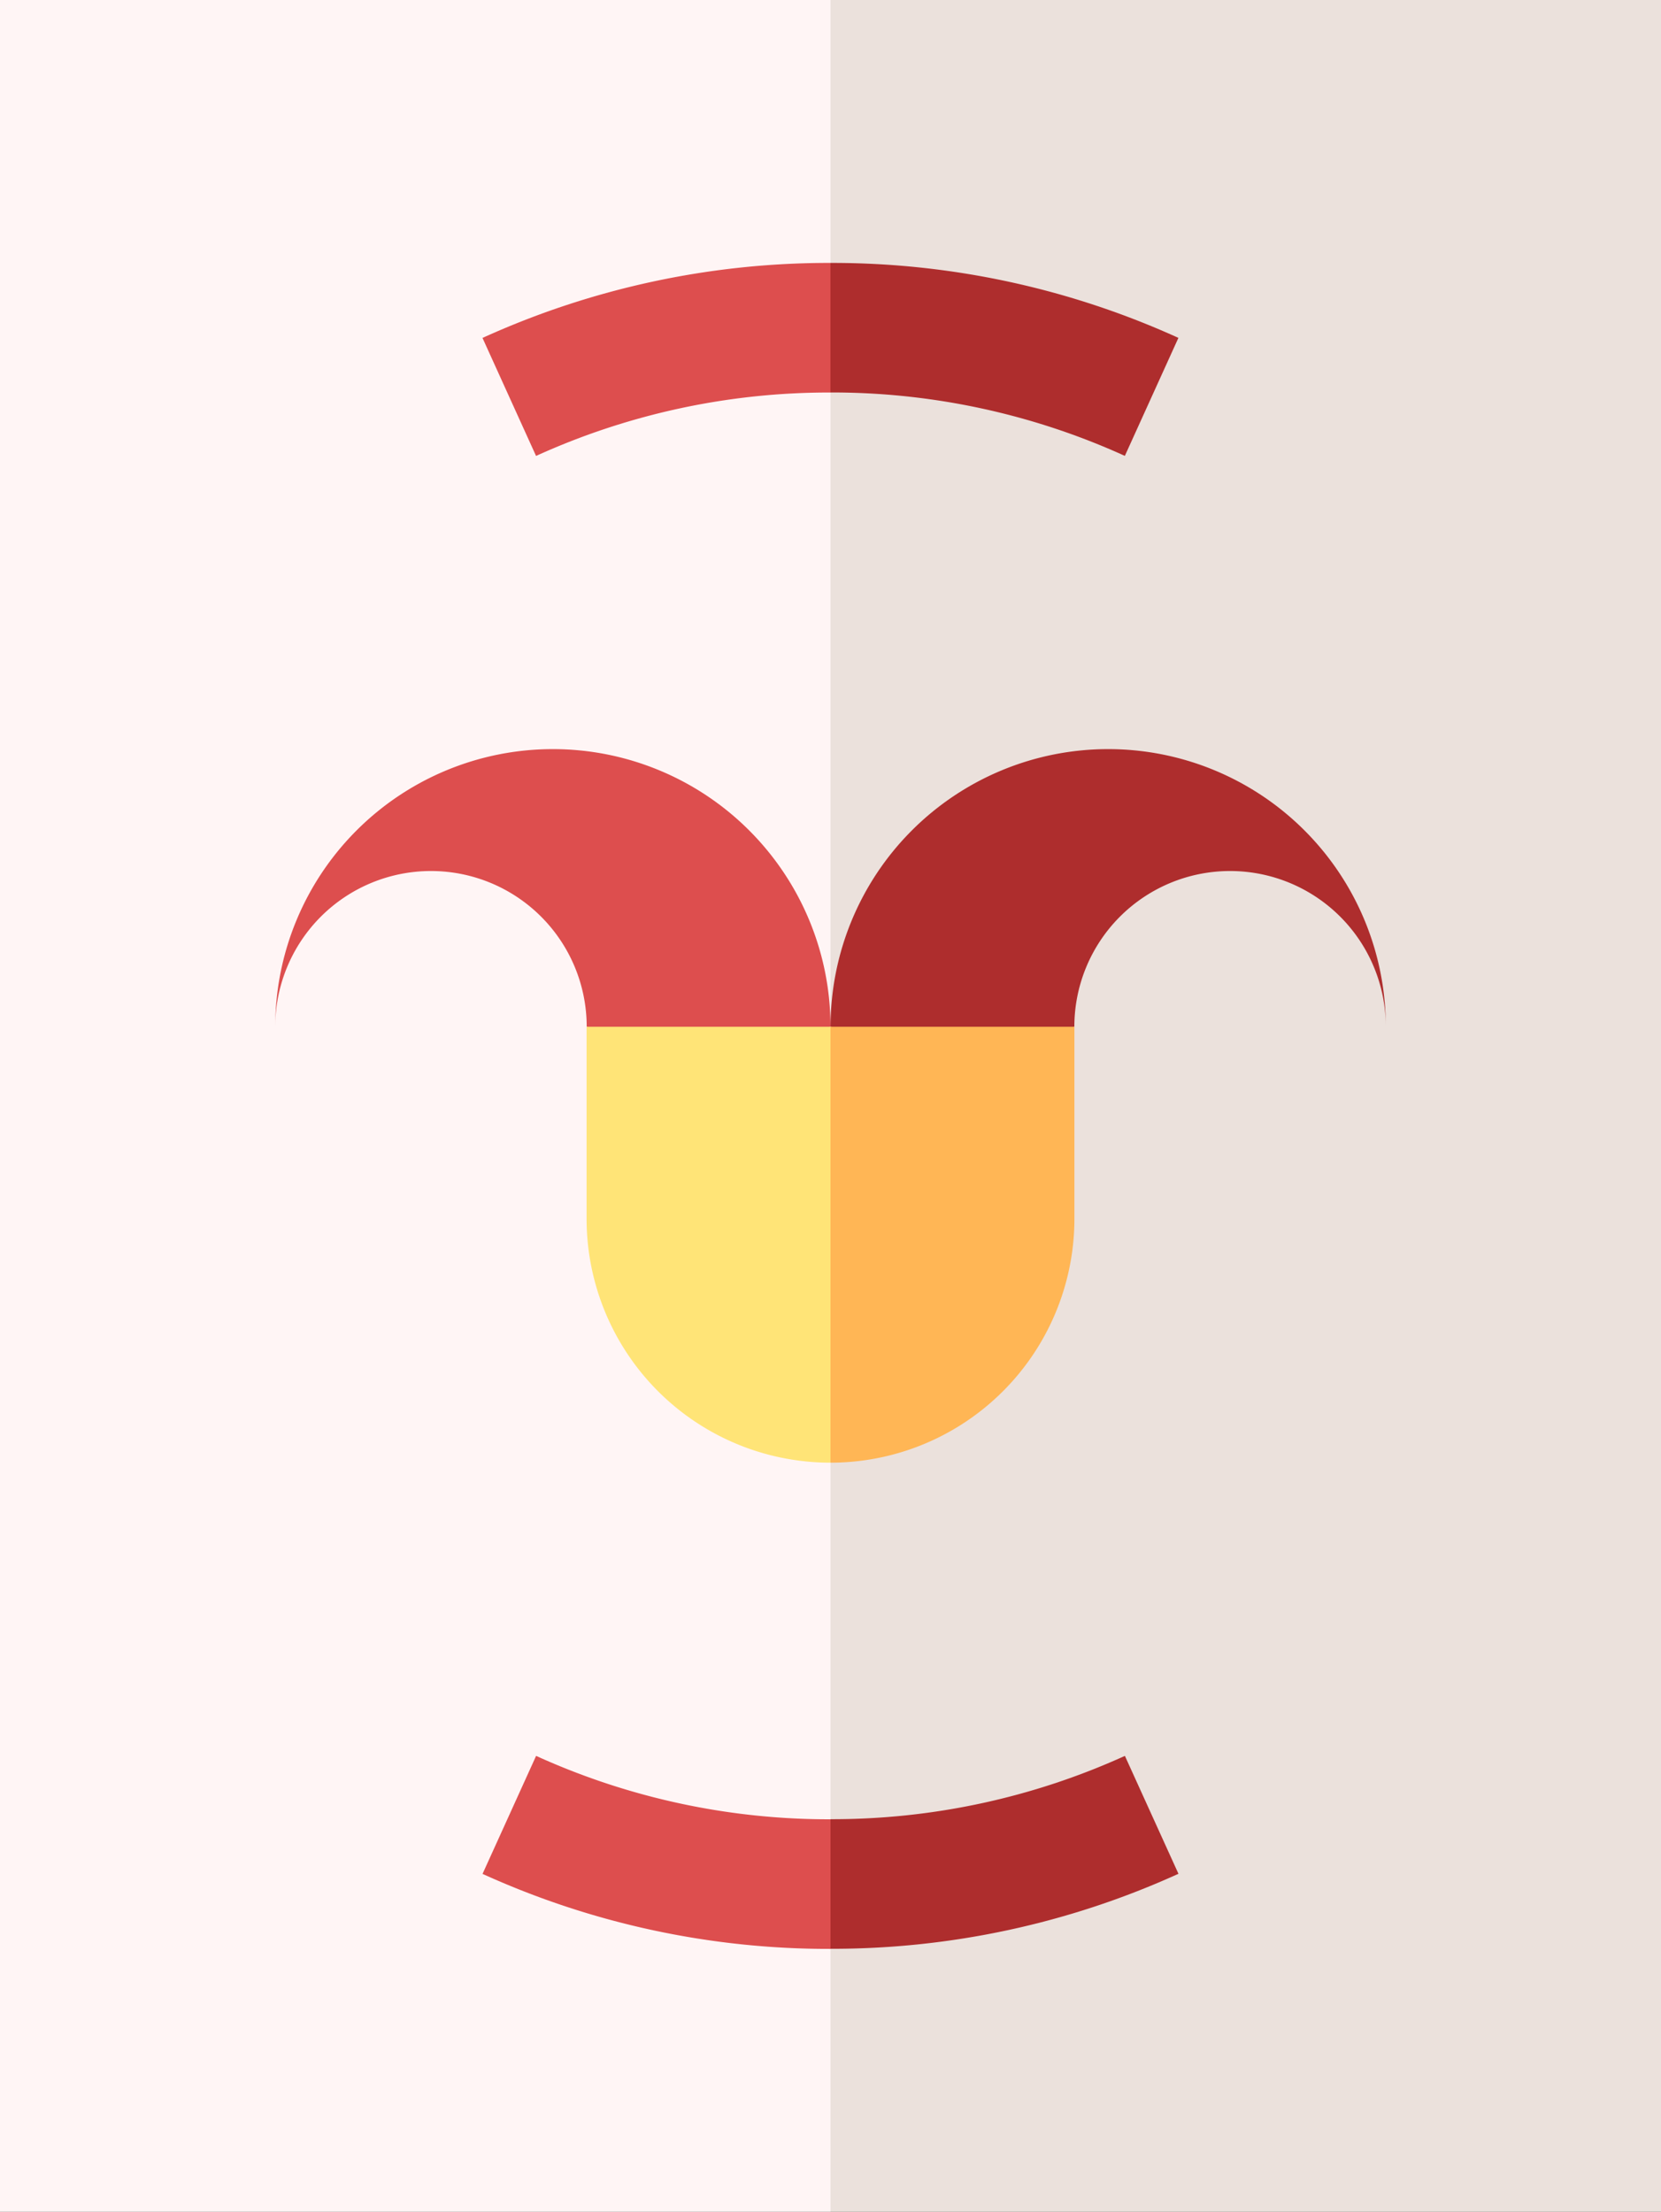 <svg xmlns="http://www.w3.org/2000/svg" width="32.532" height="43.316" viewBox="0 0 32.532 43.316">
  <rect x="0" y="0" width="32.532" height="43.316" fill="#333333" stroke="none"/>
  <g id="joker" transform="translate(-63.734)">
    <g id="Group_14949" data-name="Group 14949" transform="translate(63.734)">
      <path id="Path_73931" data-name="Path 73931" d="M63.734,0V43.316H80l2.538-21.658L80,0Z" transform="translate(-63.734)" fill="#fff5f5"/>
      <path id="Path_73932" data-name="Path 73932" d="M256,0h16.266V43.316H256Z" transform="translate(-239.734)" fill="#ebe1dc"/>
    </g>
    <g id="Group_14953" data-name="Group 14953" transform="translate(69.125 5.149)">
      <g id="Group_14951" data-name="Group 14951" transform="translate(0 9.522)">
        <path id="Path_73933" data-name="Path 73933" d="M138.337,178.848a5.437,5.437,0,0,0-10.875,0,3.049,3.049,0,0,1,6.1,0l2.38.846Z" transform="translate(-127.462 -173.411)" fill="#dd4e4e"/>
        <path id="Path_73934" data-name="Path 73934" d="M260.777,178.848a3.049,3.049,0,0,1,6.1,0,5.437,5.437,0,0,0-10.875,0l2.51.846Z" transform="translate(-245.126 -173.411)" fill="#ae2d2d"/>
        <g id="Group_14950" data-name="Group 14950" transform="translate(6.098 5.437)">
          <path id="Path_73935" data-name="Path 73935" d="M199.539,237.679v3.76a4.777,4.777,0,0,0,4.777,4.777l.846-5.154-.846-3.383h-4.777Z" transform="translate(-199.539 -237.679)" fill="#ffe477"/>
          <path id="Path_73936" data-name="Path 73936" d="M256,237.68v8.537a4.777,4.777,0,0,0,4.777-4.777v-3.76Z" transform="translate(-251.223 -237.68)" fill="#ffb655"/>
        </g>
      </g>
      <g id="Group_14952" data-name="Group 14952" transform="translate(4.059)">
        <path id="Path_73937" data-name="Path 73937" d="M175.444,62.332l1.049,2.311a13.859,13.859,0,0,1,5.766-1.242l.846-1.194-.846-1.344A16.379,16.379,0,0,0,175.444,62.332Z" transform="translate(-175.444 -60.863)" fill="#dd4e4e"/>
        <path id="Path_73938" data-name="Path 73938" d="M256,60.863V63.4a13.857,13.857,0,0,1,5.766,1.242l1.049-2.311A16.378,16.378,0,0,0,256,60.863Z" transform="translate(-249.185 -60.863)" fill="#ae2d2d"/>
      </g>
    </g>
    <g id="Group_14954" data-name="Group 14954" transform="translate(73.185 34.387)">
      <path id="Path_73939" data-name="Path 73939" d="M176.494,406.46l-1.049,2.311a16.378,16.378,0,0,0,6.815,1.469l.846-1.429-.846-1.109A13.857,13.857,0,0,1,176.494,406.46Z" transform="translate(-175.445 -406.46)" fill="#dd4e4e"/>
      <path id="Path_73940" data-name="Path 73940" d="M261.766,406.46A13.859,13.859,0,0,1,256,407.7v2.538a16.38,16.38,0,0,0,6.815-1.469Z" transform="translate(-249.185 -406.46)" fill="#ae2d2d"/>
    </g>
  </g>
</svg>
